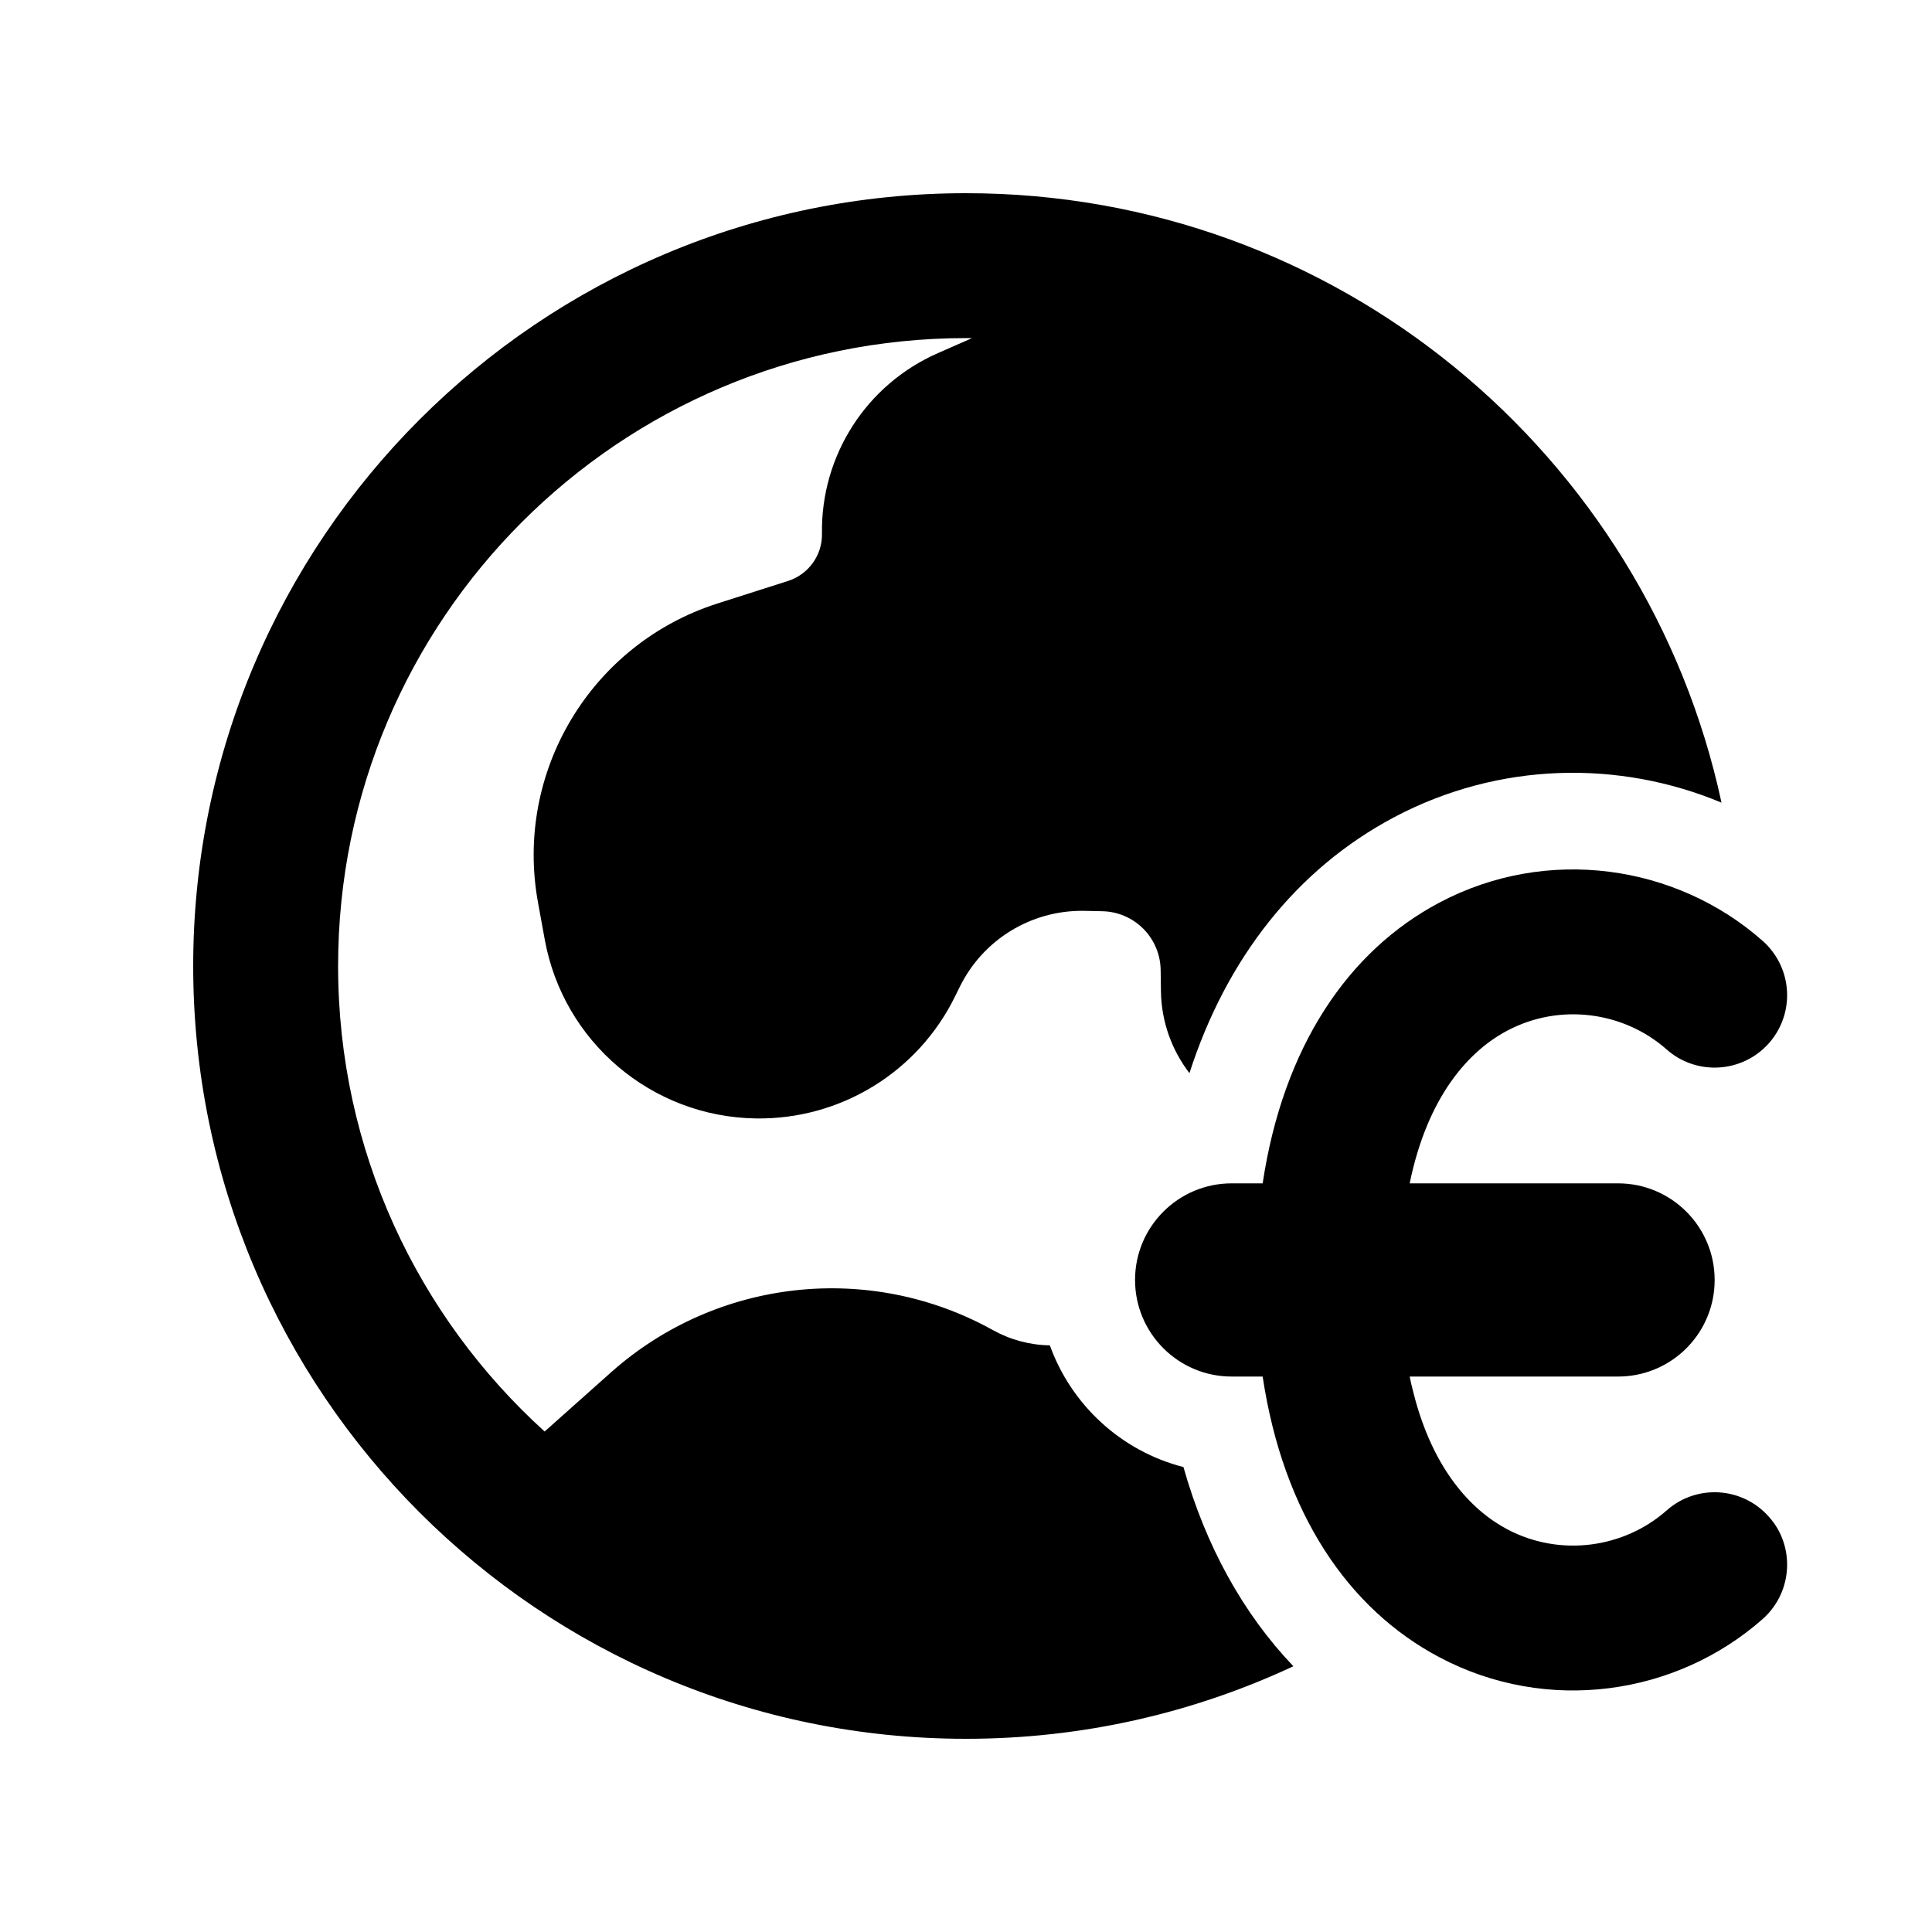<svg xmlns="http://www.w3.org/2000/svg" viewBox="0 0 20 20"><path d="M10 2c-4.418 0-8 3.582-8 8s3.582 8 8 8c1.211 0 2.36-.27 3.389-.751-.523-.548-.908-1.248-1.138-2.062-.643-.165-1.16-.641-1.383-1.26-.206-.003-.408-.057-.59-.158-1.275-.709-2.859-.534-3.95.435l-.69.615c-1.313-1.19-2.138-2.908-2.138-4.819 0-3.59 2.91-6.5 6.5-6.5h.063l-.355.156c-.74.325-1.212 1.061-1.199 1.869.004.222-.139.421-.351.489l-.733.234c-1.307.419-2.102 1.742-1.856 3.093l.07.384c.192 1.06 1.107 1.836 2.184 1.853.877.014 1.683-.48 2.067-1.27l.043-.087c.239-.492.74-.8 1.287-.792l.188.004c.333.005.601.273.607.606l.003.224c.005.318.114.61.295.846.382-1.185 1.106-2.111 2.117-2.648 1.09-.578 2.334-.594 3.391-.152-.776-3.606-3.983-6.309-7.821-6.309Z"/><path d="M14.593 12.25c.185-.904.615-1.372 1.009-1.58.549-.292 1.212-.195 1.651.194.31.274.784.245 1.059-.065.24-.272.248-.668.038-.947-.03-.04-.064-.078-.103-.112-.894-.79-2.231-.988-3.349-.395-.94.499-1.614 1.488-1.827 2.905h-.321c-.552 0-1 .448-1 1s.448 1 1 1h.321c.213 1.417.886 2.406 1.828 2.905 1.117.593 2.454.395 3.348-.395.271-.24.328-.633.154-.936-.025-.043-.055-.084-.09-.123-.274-.31-.748-.34-1.058-.065-.44.389-1.102.486-1.652.194-.368-.195-.77-.618-.97-1.416-.014-.053-.027-.107-.038-.164h2.157c.518 0 .944-.393.995-.898.003-.033.005-.068.005-.102 0-.552-.448-1-1-1h-2.157Z"/></svg>